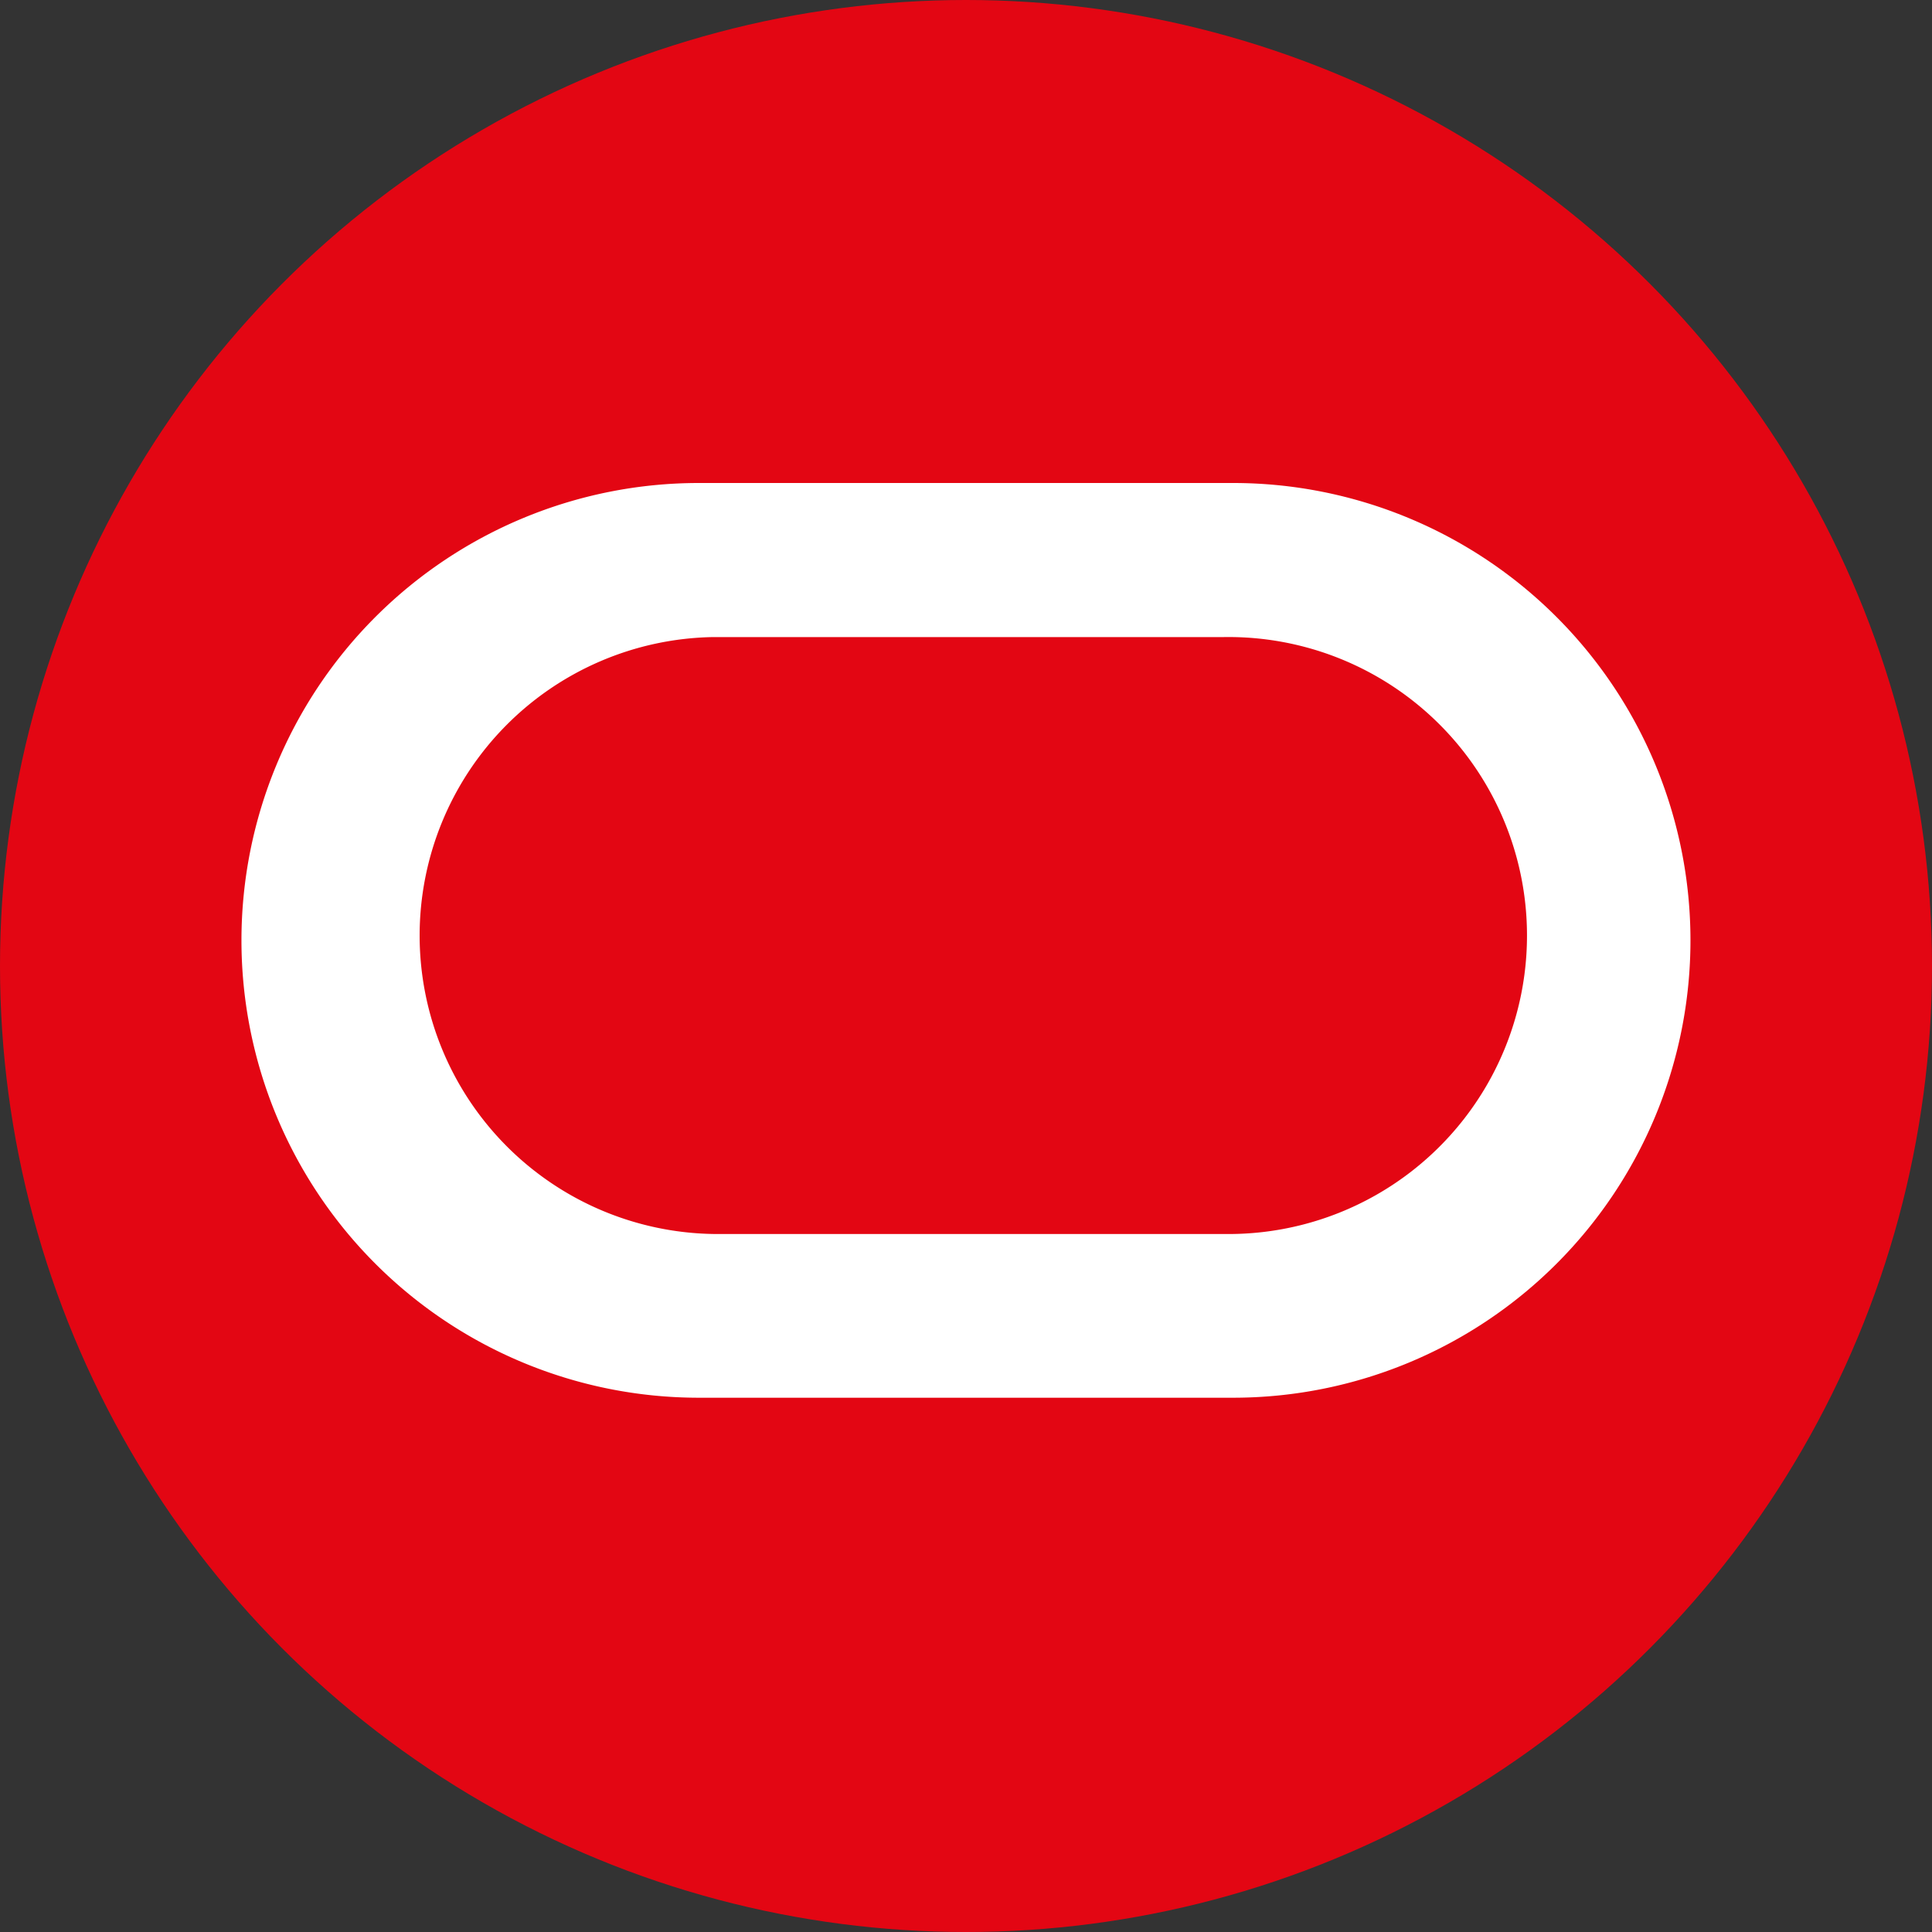 <svg xmlns="http://www.w3.org/2000/svg" xmlns:xlink="http://www.w3.org/1999/xlink" width="24" height="24" viewBox="0 0 24 24">
  <rect x="0" y="0" width="24" height="24" fill="#333333" stroke="none"/>
  <defs>
    <clipPath id="clip-path">
      <rect id="Rectangle_1518" data-name="Rectangle 1518" width="24" height="24" transform="translate(1449 229)" fill="red"/>
    </clipPath>
  </defs>
  <g id="oracle" transform="translate(-1449 -229)" clip-path="url(#clip-path)">
    <circle id="Oracle-2" data-name="Oracle" cx="12" cy="12" r="12" transform="translate(1449 229)" fill="#e30613"/>
    <path id="Path_13659" data-name="Path 13659" d="M5.681,23.163a5.681,5.681,0,0,1,0-11.363h6.637a5.681,5.681,0,1,1,0,11.363ZM12.2,21.129a3.708,3.708,0,1,0,0-7.415H5.86a3.708,3.708,0,0,0,0,7.415Z" transform="translate(1452 223.2)" fill="#fff"/>
  </g>
</svg>
